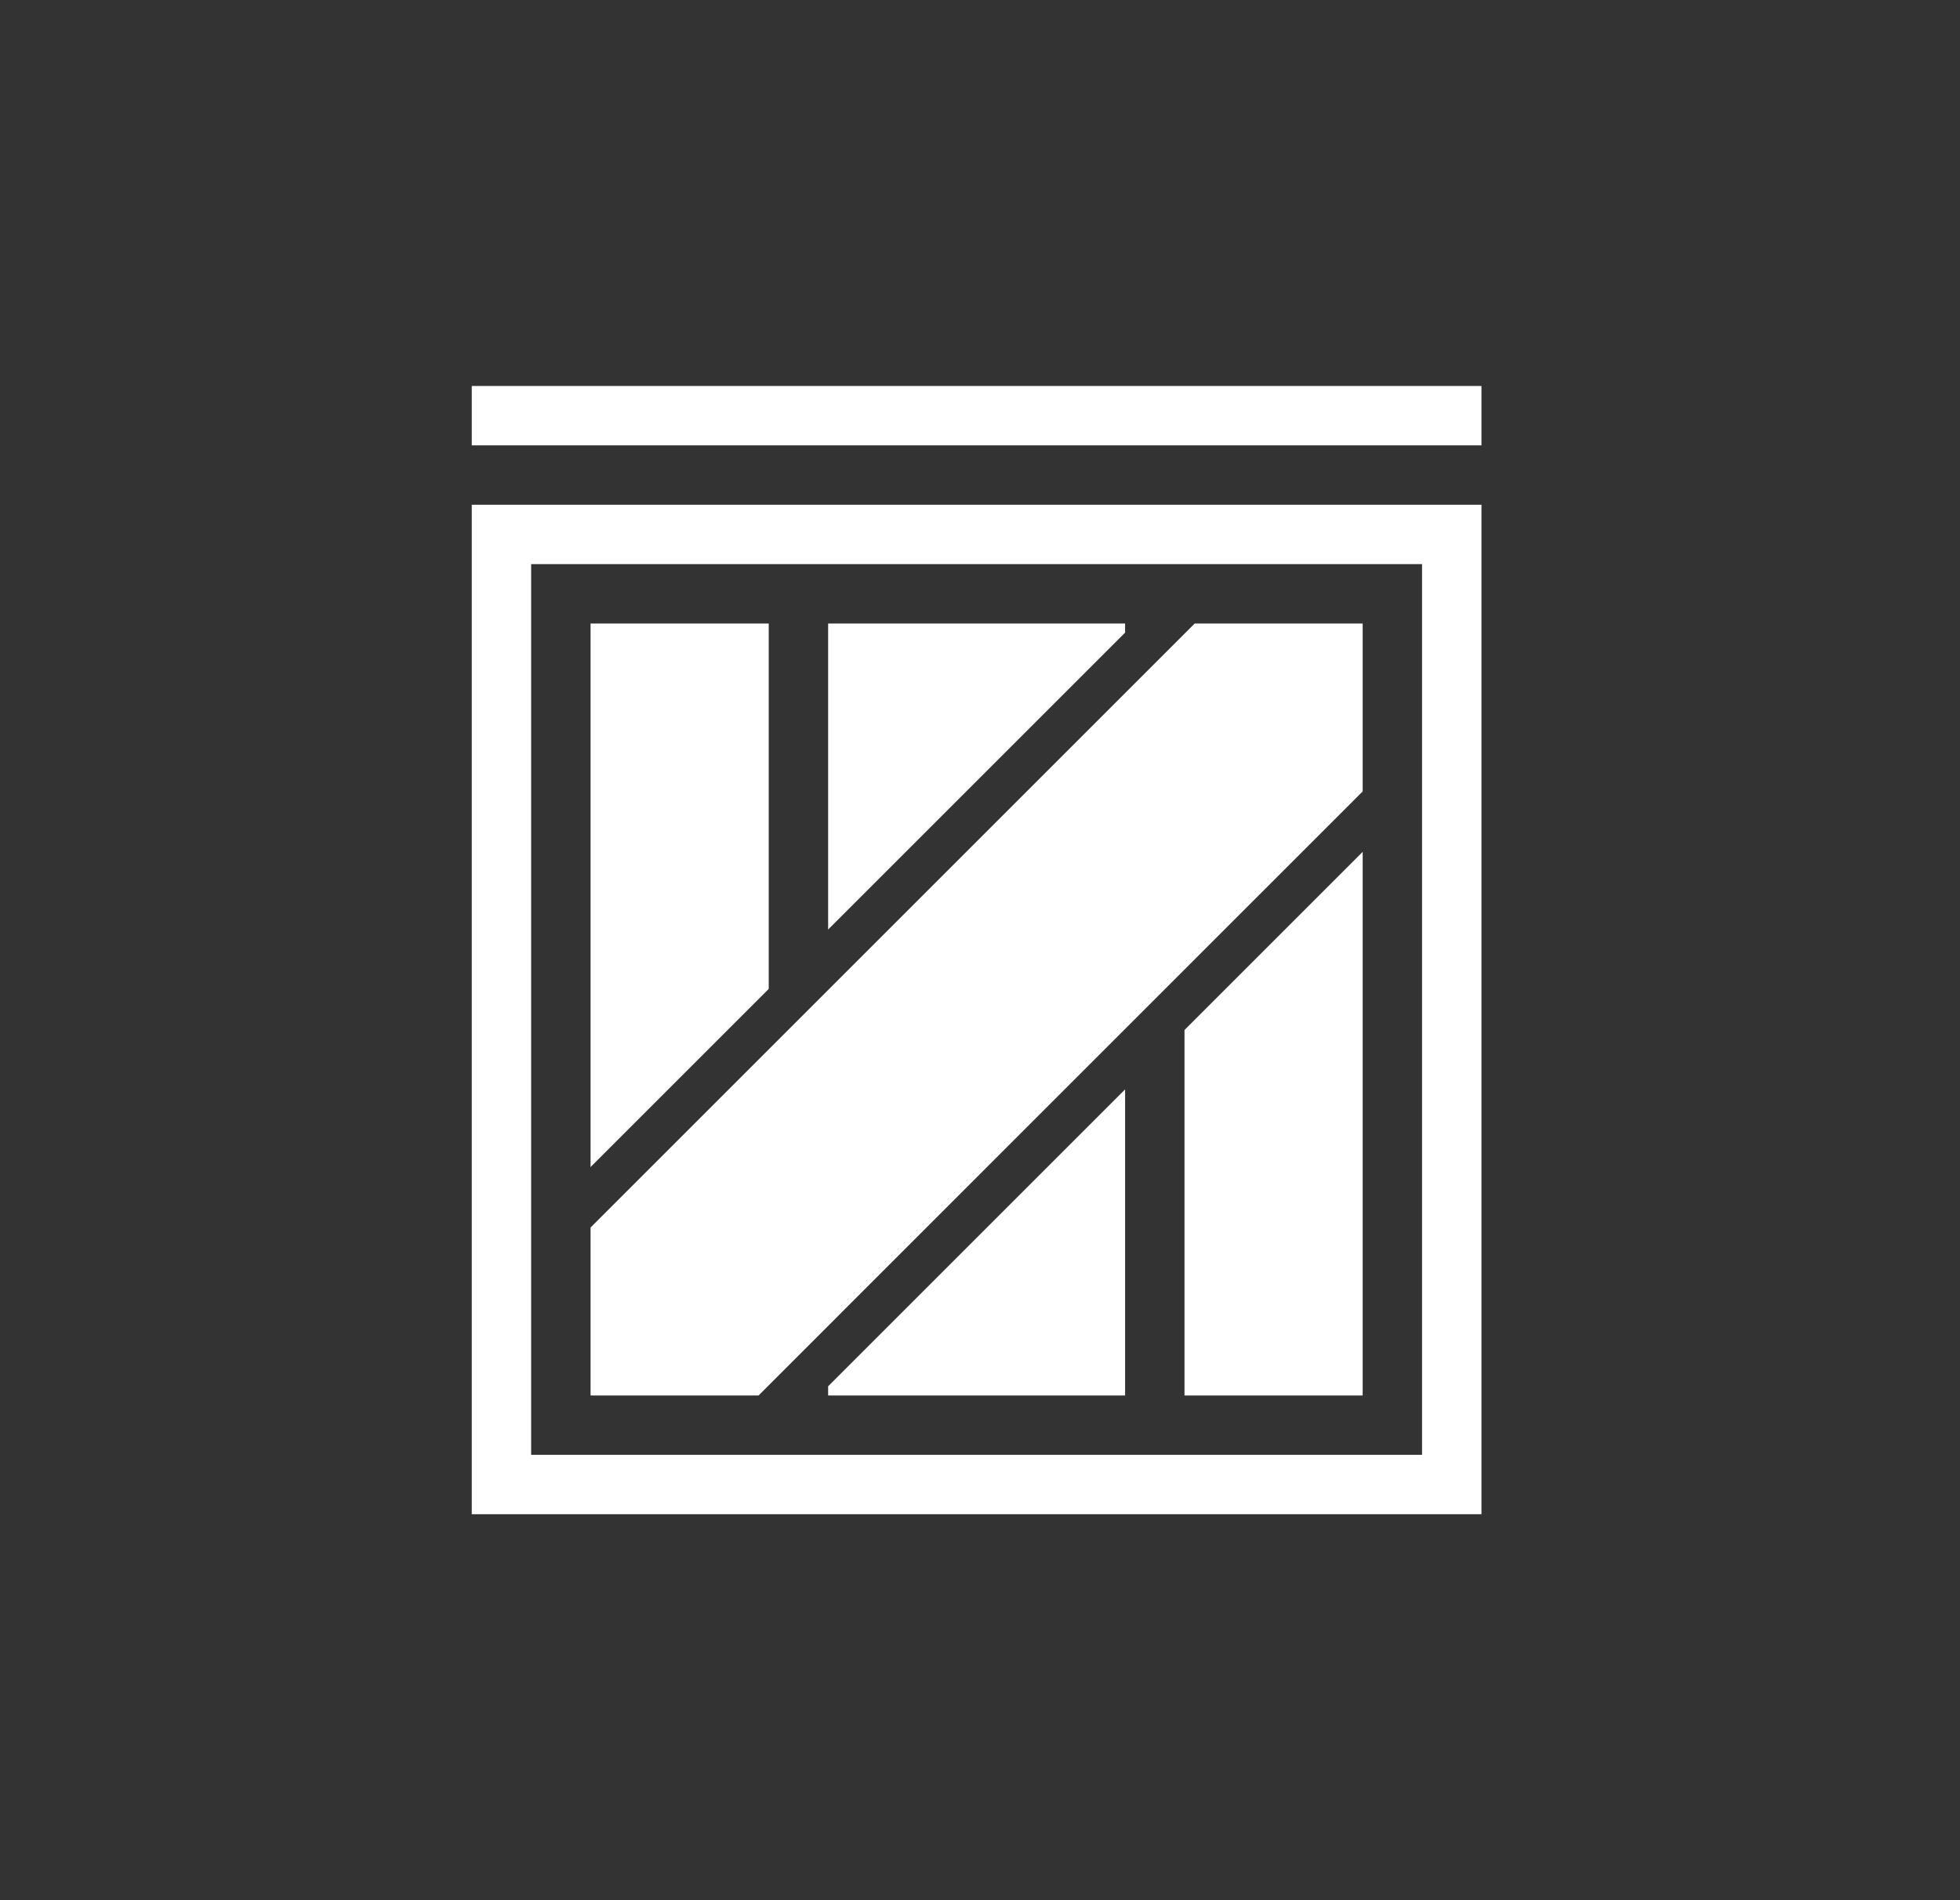 <svg width="33" height="32" viewBox="0 0 33 32" fill="none" xmlns="http://www.w3.org/2000/svg">
<rect x="0" y="0" width="33" height="32" fill="#333333" stroke="none"/>
<path fill-rule="evenodd" clip-rule="evenodd" d="M23.943 9.5H8.943V24.5H23.943V9.5ZM7.943 8.5V25.5H24.943V8.5H7.943Z" fill="white"/>
<path d="M9.943 20.672L20.115 10.5H22.943V13.328L12.772 23.5H9.943V20.672Z" fill="white"/>
<path d="M18.943 10.654V10.5H13.943V15.654L18.943 10.654Z" fill="white"/>
<path d="M12.943 16.654L9.943 19.654V10.5H12.943V16.654Z" fill="white"/>
<path d="M13.943 23.346L18.943 18.346V23.5H13.943V23.346Z" fill="white"/>
<path d="M19.943 17.346V23.5H22.943V14.346L19.943 17.346Z" fill="white"/>
<path d="M7.943 6.5H24.943V7.5H7.943V6.5Z" fill="white"/>
</svg>
